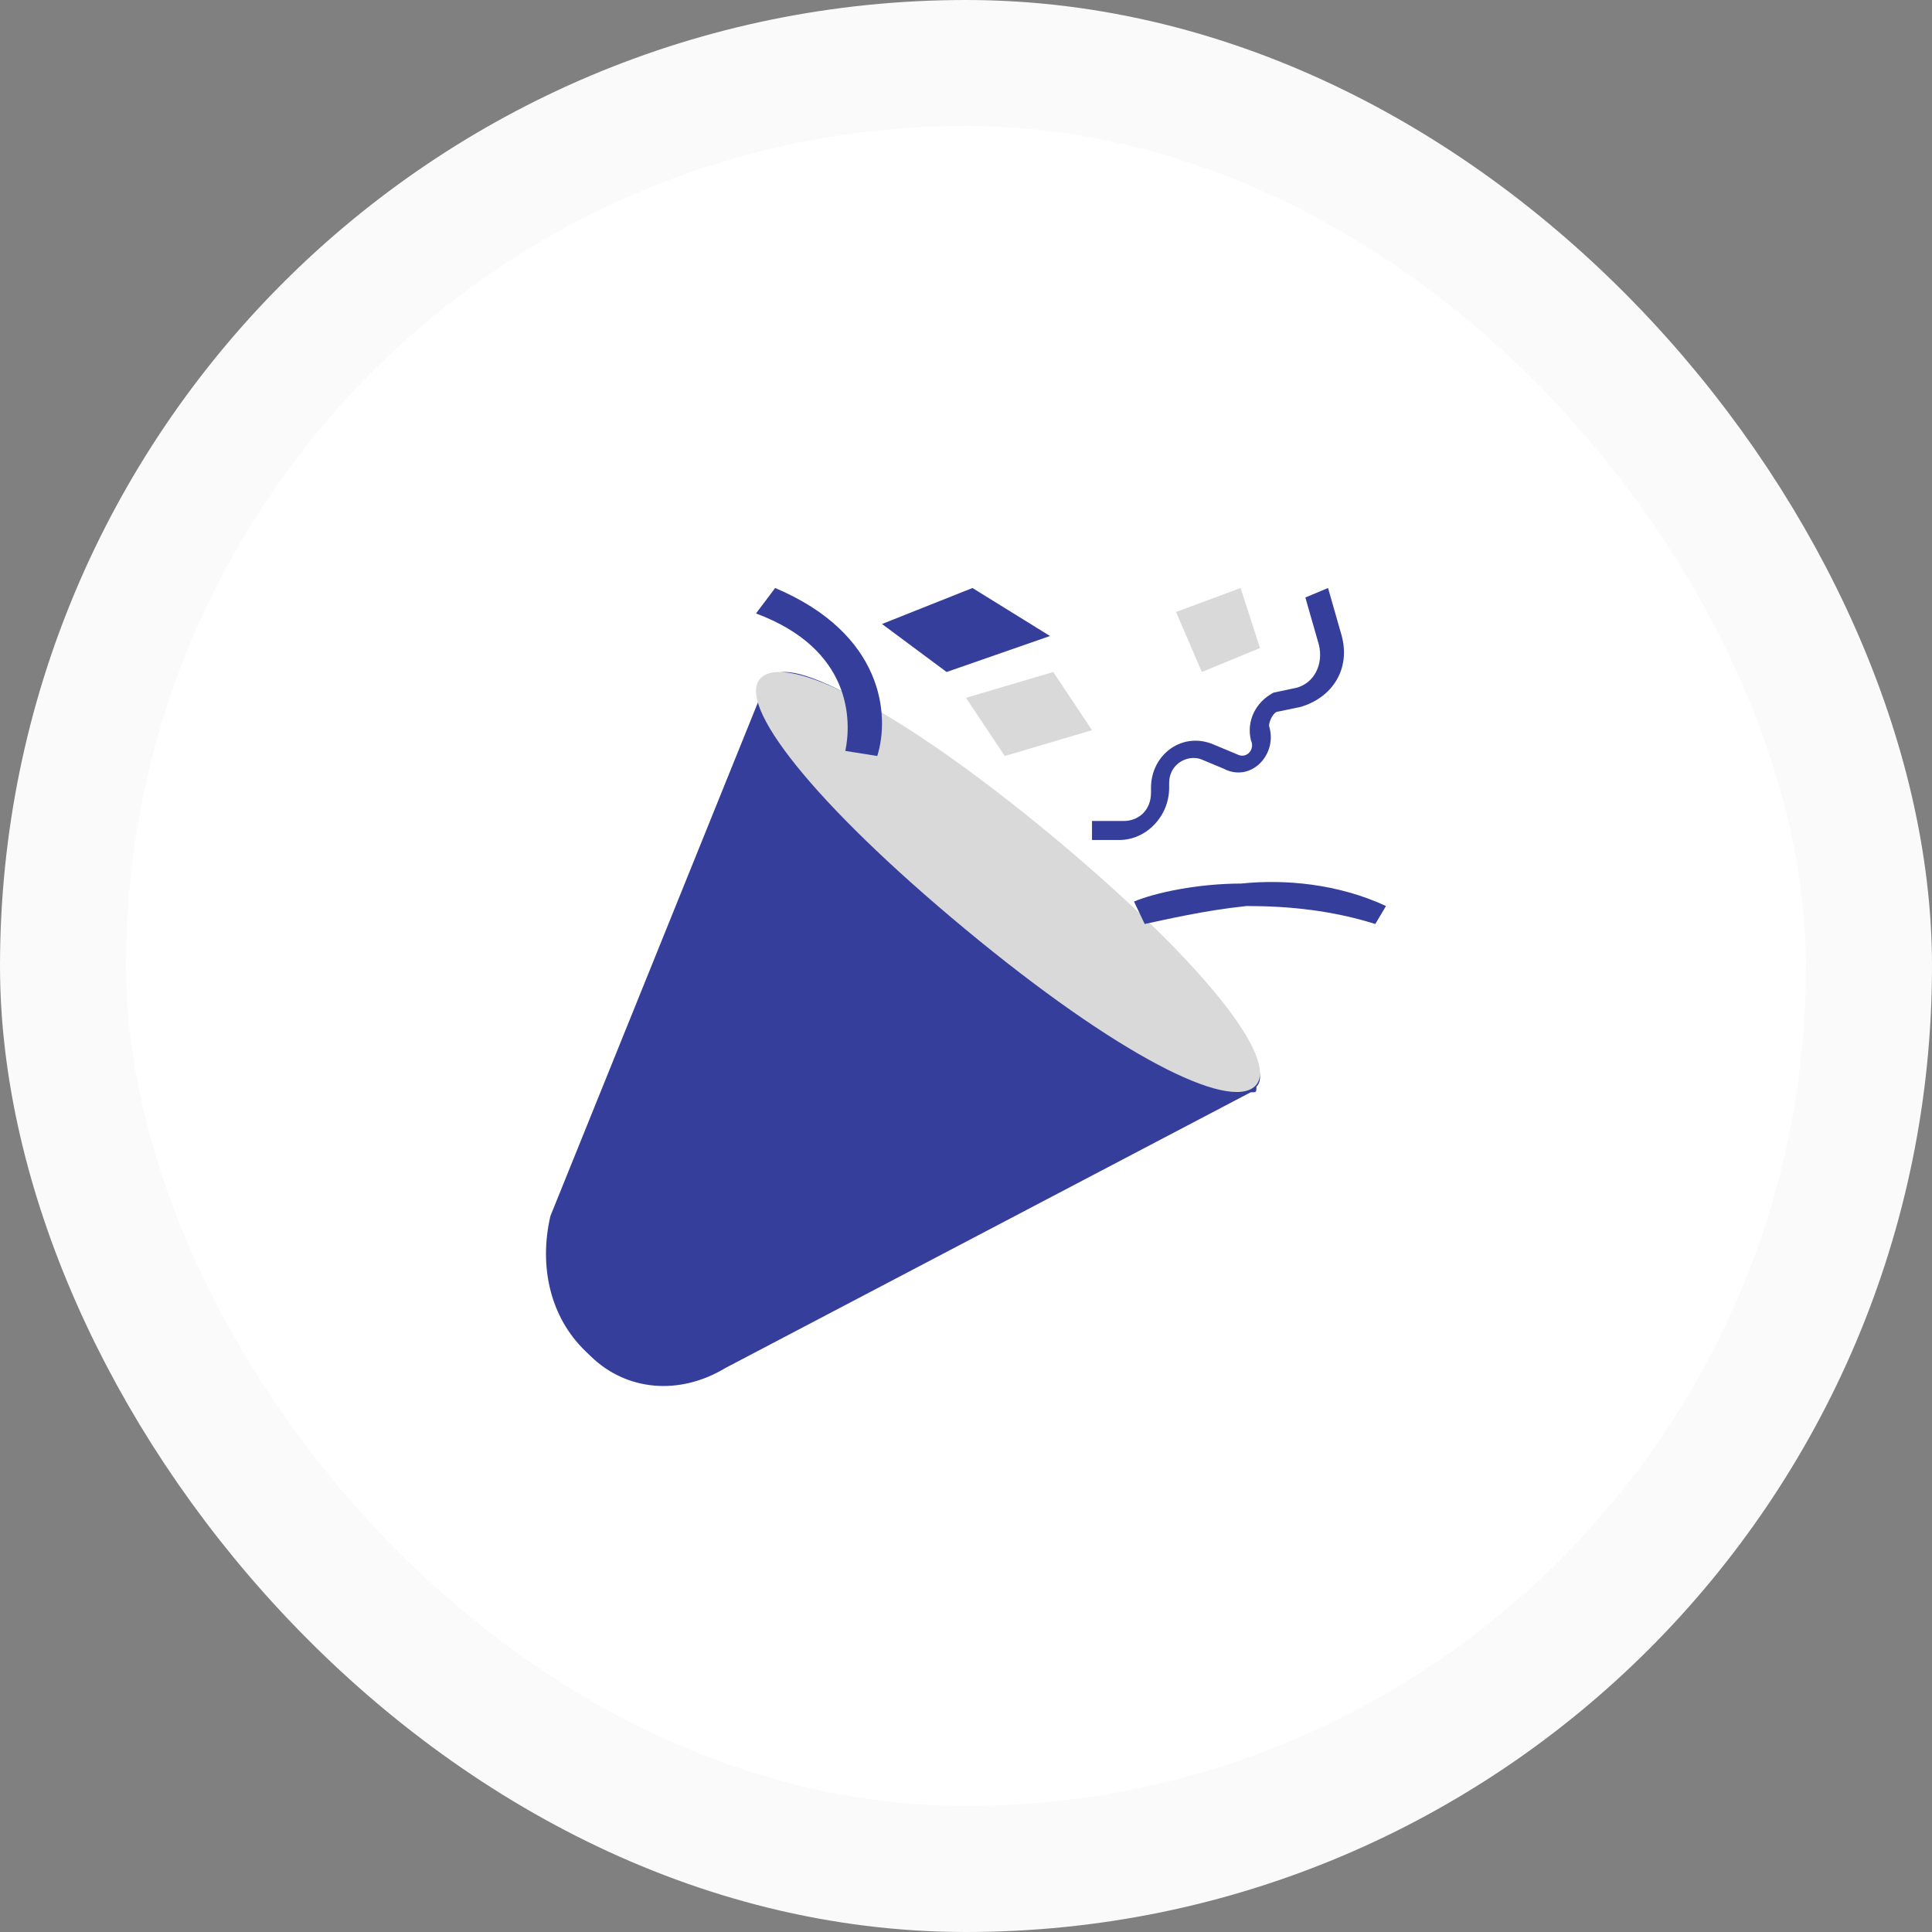 <svg width="46" height="46" viewBox="0 0 46 46" fill="none" xmlns="http://www.w3.org/2000/svg">
<rect x="0" y="0" width="46" height="46" fill="#808080" stroke="none"/>
<rect x="1.5" y="1.5" width="43" height="43" rx="21.5" fill="white"/>
<rect x="1.5" y="1.5" width="43" height="43" rx="21.5" stroke="#FAFAFA" stroke-width="3"/>
<path fill-rule="evenodd" clip-rule="evenodd" d="M29.776 26.008C29.915 26.008 29.915 26.008 29.915 25.874C30.471 25.339 28.248 22.66 25.052 19.981C21.857 17.302 18.939 15.561 18.384 16.097C18.384 16.097 18.384 16.231 18.245 16.231L13.104 28.955C12.826 30.16 13.104 31.366 13.938 32.169L14.077 32.303C14.91 33.107 16.161 33.241 17.272 32.571L29.776 26.008Z" fill="#353F9B"/>
<path d="M29.881 25.861C29.253 26.459 26.588 25.113 22.981 22.122C19.374 19.13 17.492 16.737 18.119 16.139C18.747 15.541 21.412 16.887 25.019 19.878C28.626 22.87 30.508 25.263 29.881 25.861Z" fill="#D9D9D9"/>
<path fill-rule="evenodd" clip-rule="evenodd" d="M31.62 14L31.944 15.132C32.16 15.925 31.728 16.604 30.972 16.83L30.431 16.943C30.323 16.943 30.215 17.17 30.215 17.283C30.431 17.962 29.783 18.642 29.134 18.302L28.594 18.076C28.27 17.962 27.837 18.189 27.837 18.642V18.755C27.837 19.434 27.297 20 26.648 20H26V19.547H26.757C27.081 19.547 27.405 19.321 27.405 18.868V18.755C27.405 17.962 28.162 17.396 28.918 17.736L29.459 17.962C29.675 18.076 29.891 17.849 29.783 17.623C29.675 17.17 29.891 16.717 30.323 16.491L30.864 16.377C31.296 16.264 31.512 15.811 31.404 15.358L31.08 14.226L31.62 14Z" fill="#353F9B"/>
<path fill-rule="evenodd" clip-rule="evenodd" d="M18.456 14C21.038 15.091 21.191 17.03 20.887 18L20.127 17.879C20.279 17.151 20.279 15.454 18 14.606L18.456 14Z" fill="#353F9B"/>
<path fill-rule="evenodd" clip-rule="evenodd" d="M29.681 21.572C28.66 21.679 27.766 21.893 27.255 22L27 21.465C27.511 21.251 28.532 21.037 29.553 21.037C30.575 20.93 31.851 21.037 33 21.572L32.745 22C31.723 21.679 30.702 21.572 29.681 21.572Z" fill="#353F9B"/>
<path d="M28 14.571L29.538 14L30 15.429L28.615 16L28 14.571Z" fill="#D9D9D9"/>
<path d="M23 16.615L25.077 16L26 17.385L23.923 18L23 16.615Z" fill="#D9D9D9"/>
<path d="M21 14.857L23.154 14L25 15.143L22.538 16L21 14.857Z" fill="#353F9B"/>
</svg>
